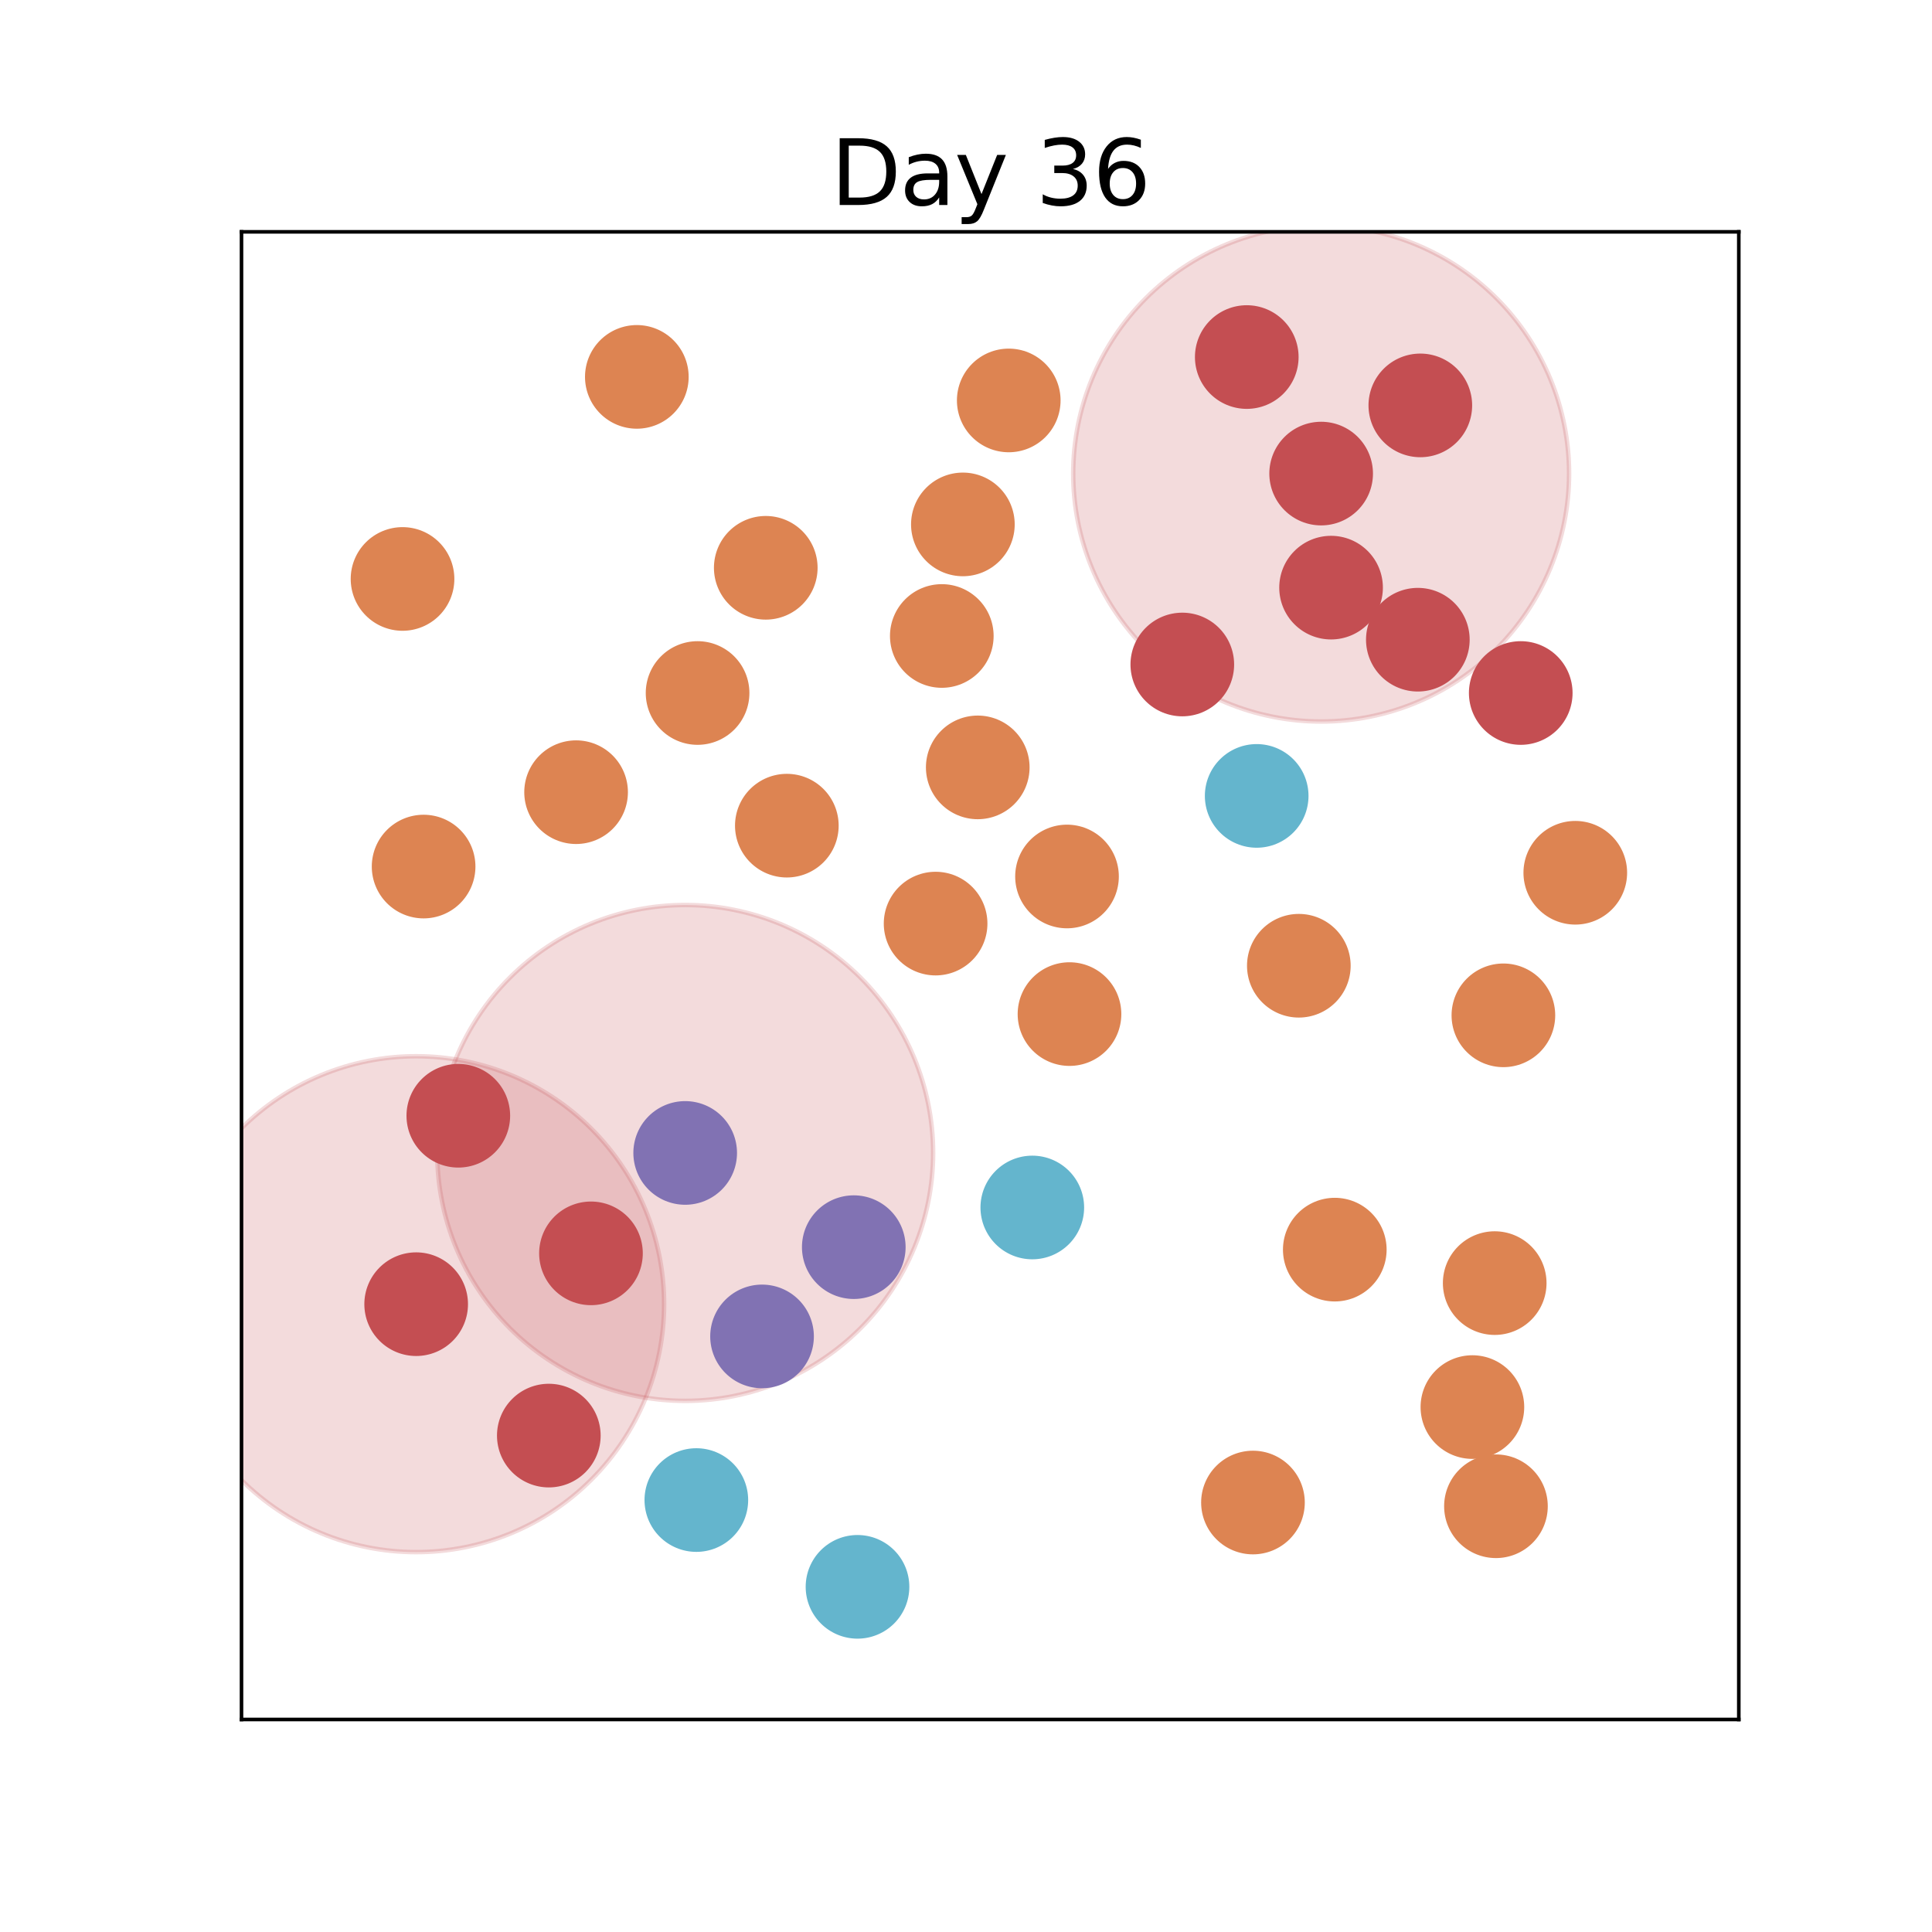 <?xml version="1.0" encoding="utf-8" standalone="no"?>
<!DOCTYPE svg PUBLIC "-//W3C//DTD SVG 1.1//EN"
  "http://www.w3.org/Graphics/SVG/1.1/DTD/svg11.dtd">
<svg xmlns:xlink="http://www.w3.org/1999/xlink" width="432pt" height="432pt" viewBox="0 0 432 432" xmlns="http://www.w3.org/2000/svg" version="1.1">
 <defs>
  <style type="text/css">*{stroke-linejoin: round; stroke-linecap: butt}</style>
 </defs>
 <g id="figure_1">
  <g id="patch_1">
   <path d="M 0 432 
L 432 432 
L 432 0 
L 0 0 
z
" style="fill: #ffffff"/>
  </g>
  <g id="axes_1">
   <g id="patch_2">
    <path d="M 54 384.48 
L 388.8 384.48 
L 388.8 51.84 
L 54 51.84 
z
" style="fill: #ffffff"/>
   </g>
   <g id="patch_3">
    <path d="M 93.056 347.058 
C 107.759 347.058 121.862 341.216 132.258 330.82 
C 142.655 320.424 148.496 306.321 148.496 291.618 
C 148.496 276.915 142.655 262.812 132.258 252.416 
C 121.862 242.02 107.759 236.178 93.056 236.178 
C 78.354 236.178 64.251 242.02 53.854 252.416 
C 43.458 262.812 37.616 276.915 37.616 291.618 
C 37.616 306.321 43.458 320.424 53.854 330.82 
C 64.251 341.216 78.354 347.058 93.056 347.058 
L 93.056 347.058 
z
" clip-path="url(#pd6fd794903)" style="fill: none; opacity: 0"/>
   </g>
   <g id="patch_4">
    <path d="M 93.056 347.058 
C 107.759 347.058 121.862 341.216 132.258 330.82 
C 142.655 320.424 148.496 306.321 148.496 291.618 
C 148.496 276.915 142.655 262.812 132.258 252.416 
C 121.862 242.02 107.759 236.178 93.056 236.178 
C 78.354 236.178 64.251 242.02 53.854 252.416 
C 43.458 262.812 37.616 276.915 37.616 291.618 
C 37.616 306.321 43.458 320.424 53.854 330.82 
C 64.251 341.216 78.354 347.058 93.056 347.058 
z
" clip-path="url(#pd6fd794903)" style="fill: #c44e52; opacity: 0.2; stroke: #c44e52; stroke-linejoin: miter"/>
   </g>
   <g id="patch_5">
    <path d="M 334.498 392.242 
C 349.2 392.242 363.303 386.4 373.7 376.004 
C 384.096 365.607 389.938 351.504 389.938 336.802 
C 389.938 322.099 384.096 307.996 373.7 297.6 
C 363.303 287.203 349.2 281.362 334.498 281.362 
C 319.795 281.362 305.692 287.203 295.296 297.6 
C 284.899 307.996 279.058 322.099 279.058 336.802 
C 279.058 351.504 284.899 365.607 295.296 376.004 
C 305.692 386.4 319.795 392.242 334.498 392.242 
L 334.498 392.242 
z
" clip-path="url(#pd6fd794903)" style="fill: none; opacity: 0"/>
   </g>
   <g id="patch_6">
    <path d="M 295.412 161.334 
C 310.115 161.334 324.218 155.492 334.614 145.096 
C 345.011 134.7 350.852 120.597 350.852 105.894 
C 350.852 91.191 345.011 77.088 334.614 66.692 
C 324.218 56.296 310.115 50.454 295.412 50.454 
C 280.71 50.454 266.607 56.296 256.21 66.692 
C 245.814 77.088 239.972 91.191 239.972 105.894 
C 239.972 120.597 245.814 134.7 256.21 145.096 
C 266.607 155.492 280.71 161.334 295.412 161.334 
L 295.412 161.334 
z
" clip-path="url(#pd6fd794903)" style="fill: none; opacity: 0"/>
   </g>
   <g id="patch_7">
    <path d="M 295.412 161.334 
C 310.115 161.334 324.218 155.492 334.614 145.096 
C 345.011 134.7 350.852 120.597 350.852 105.894 
C 350.852 91.191 345.011 77.088 334.614 66.692 
C 324.218 56.296 310.115 50.454 295.412 50.454 
C 280.71 50.454 266.607 56.296 256.21 66.692 
C 245.814 77.088 239.972 91.191 239.972 105.894 
C 239.972 120.597 245.814 134.7 256.21 145.096 
C 266.607 155.492 280.71 161.334 295.412 161.334 
z
" clip-path="url(#pd6fd794903)" style="fill: #c44e52; opacity: 0.2; stroke: #c44e52; stroke-linejoin: miter"/>
   </g>
   <g id="patch_8">
    <path d="M 280.998 233.406 
C 295.701 233.406 309.804 227.564 320.2 217.168 
C 330.596 206.772 336.438 192.669 336.438 177.966 
C 336.438 163.263 330.596 149.16 320.2 138.764 
C 309.804 128.368 295.701 122.526 280.998 122.526 
C 266.295 122.526 252.192 128.368 241.796 138.764 
C 231.4 149.16 225.558 163.263 225.558 177.966 
C 225.558 192.669 231.4 206.772 241.796 217.168 
C 252.192 227.564 266.295 233.406 280.998 233.406 
L 280.998 233.406 
z
" clip-path="url(#pd6fd794903)" style="fill: none; opacity: 0"/>
   </g>
   <g id="patch_9">
    <path d="M 317.588 146.088 
C 332.291 146.088 346.394 140.246 356.79 129.85 
C 367.187 119.454 373.028 105.351 373.028 90.648 
C 373.028 75.945 367.187 61.842 356.79 51.446 
C 346.394 41.05 332.291 35.208 317.588 35.208 
C 302.886 35.208 288.783 41.05 278.386 51.446 
C 267.99 61.842 262.148 75.945 262.148 90.648 
C 262.148 105.351 267.99 119.454 278.386 129.85 
C 288.783 140.246 302.886 146.088 317.588 146.088 
L 317.588 146.088 
z
" clip-path="url(#pd6fd794903)" style="fill: none; opacity: 0"/>
   </g>
   <g id="patch_10">
    <path d="M 122.717 376.441 
C 137.42 376.441 151.522 370.6 161.919 360.203 
C 172.315 349.807 178.157 335.704 178.157 321.001 
C 178.157 306.298 172.315 292.196 161.919 281.799 
C 151.522 271.403 137.42 265.561 122.717 265.561 
C 108.014 265.561 93.911 271.403 83.515 281.799 
C 73.118 292.196 67.277 306.298 67.277 321.001 
C 67.277 335.704 73.118 349.807 83.515 360.203 
C 93.911 370.6 108.014 376.441 122.717 376.441 
L 122.717 376.441 
z
" clip-path="url(#pd6fd794903)" style="fill: none; opacity: 0"/>
   </g>
   <g id="patch_11">
    <path d="M 352.238 250.592 
C 366.941 250.592 381.044 244.751 391.44 234.354 
C 401.837 223.958 407.678 209.855 407.678 195.152 
C 407.678 180.45 401.837 166.347 391.44 155.95 
C 381.044 145.554 366.941 139.712 352.238 139.712 
C 337.536 139.712 323.433 145.554 313.036 155.95 
C 302.64 166.347 296.798 180.45 296.798 195.152 
C 296.798 209.855 302.64 223.958 313.036 234.354 
C 323.433 244.751 337.536 250.592 352.238 250.592 
L 352.238 250.592 
z
" clip-path="url(#pd6fd794903)" style="fill: none; opacity: 0"/>
   </g>
   <g id="patch_12">
    <path d="M 290.423 271.382 
C 305.126 271.382 319.228 265.541 329.625 255.144 
C 340.021 244.748 345.863 230.645 345.863 215.942 
C 345.863 201.24 340.021 187.137 329.625 176.74 
C 319.228 166.344 305.126 160.502 290.423 160.502 
C 275.72 160.502 261.617 166.344 251.221 176.74 
C 240.824 187.137 234.983 201.24 234.983 215.942 
C 234.983 230.645 240.824 244.748 251.221 255.144 
C 261.617 265.541 275.72 271.382 290.423 271.382 
L 290.423 271.382 
z
" clip-path="url(#pd6fd794903)" style="fill: none; opacity: 0"/>
   </g>
   <g id="patch_13">
    <path d="M 190.908 334.307 
C 205.611 334.307 219.714 328.465 230.11 318.069 
C 240.506 307.672 246.348 293.57 246.348 278.867 
C 246.348 264.164 240.506 250.061 230.11 239.665 
C 219.714 229.268 205.611 223.427 190.908 223.427 
C 176.205 223.427 162.102 229.268 151.706 239.665 
C 141.31 250.061 135.468 264.164 135.468 278.867 
C 135.468 293.57 141.31 307.672 151.706 318.069 
C 162.102 328.465 176.205 334.307 190.908 334.307 
L 190.908 334.307 
z
" clip-path="url(#pd6fd794903)" style="fill: none; opacity: 0"/>
   </g>
   <g id="patch_14">
    <path d="M 132.142 335.693 
C 146.844 335.693 160.947 329.851 171.344 319.455 
C 181.74 309.058 187.582 294.956 187.582 280.253 
C 187.582 265.55 181.74 251.447 171.344 241.051 
C 160.947 230.654 146.844 224.813 132.142 224.813 
C 117.439 224.813 103.336 230.654 92.94 241.051 
C 82.543 251.447 76.702 265.55 76.702 280.253 
C 76.702 294.956 82.543 309.058 92.94 319.455 
C 103.336 329.851 117.439 335.693 132.142 335.693 
L 132.142 335.693 
z
" clip-path="url(#pd6fd794903)" style="fill: none; opacity: 0"/>
   </g>
   <g id="patch_15">
    <path d="M 153.209 313.24 
C 167.912 313.24 182.014 307.398 192.411 297.002 
C 202.807 286.605 208.649 272.502 208.649 257.8 
C 208.649 243.097 202.807 228.994 192.411 218.598 
C 182.014 208.201 167.912 202.36 153.209 202.36 
C 138.506 202.36 124.403 208.201 114.007 218.598 
C 103.61 228.994 97.769 243.097 97.769 257.8 
C 97.769 272.502 103.61 286.605 114.007 297.002 
C 124.403 307.398 138.506 313.24 153.209 313.24 
L 153.209 313.24 
z
" clip-path="url(#pd6fd794903)" style="fill: none; opacity: 0"/>
   </g>
   <g id="patch_16">
    <path d="M 153.209 313.24 
C 167.912 313.24 182.014 307.398 192.411 297.002 
C 202.807 286.605 208.649 272.502 208.649 257.8 
C 208.649 243.097 202.807 228.994 192.411 218.598 
C 182.014 208.201 167.912 202.36 153.209 202.36 
C 138.506 202.36 124.403 208.201 114.007 218.598 
C 103.61 228.994 97.769 243.097 97.769 257.8 
C 97.769 272.502 103.61 286.605 114.007 297.002 
C 124.403 307.398 138.506 313.24 153.209 313.24 
z
" clip-path="url(#pd6fd794903)" style="fill: #c44e52; opacity: 0.2; stroke: #c44e52; stroke-linejoin: miter"/>
   </g>
   <g id="patch_17">
    <path d="M 336.161 282.47 
C 350.864 282.47 364.966 276.629 375.363 266.232 
C 385.759 255.836 391.601 241.733 391.601 227.03 
C 391.601 212.328 385.759 198.225 375.363 187.828 
C 364.966 177.432 350.864 171.59 336.161 171.59 
C 321.458 171.59 307.355 177.432 296.959 187.828 
C 286.562 198.225 280.721 212.328 280.721 227.03 
C 280.721 241.733 286.562 255.836 296.959 266.232 
C 307.355 276.629 321.458 282.47 336.161 282.47 
L 336.161 282.47 
z
" clip-path="url(#pd6fd794903)" style="fill: none; opacity: 0"/>
   </g>
   <g id="patch_18">
    <path d="M 334.22 342.346 
C 348.923 342.346 363.026 336.504 373.422 326.108 
C 383.819 315.711 389.66 301.608 389.66 286.906 
C 389.66 272.203 383.819 258.1 373.422 247.704 
C 363.026 237.307 348.923 231.466 334.22 231.466 
C 319.518 231.466 305.415 237.307 295.018 247.704 
C 284.622 258.1 278.78 272.203 278.78 286.906 
C 278.78 301.608 284.622 315.711 295.018 326.108 
C 305.415 336.504 319.518 342.346 334.22 342.346 
L 334.22 342.346 
z
" clip-path="url(#pd6fd794903)" style="fill: none; opacity: 0"/>
   </g>
   <g id="patch_19">
    <path d="M 218.628 227.03 
C 233.331 227.03 247.434 221.189 257.83 210.792 
C 268.226 200.396 274.068 186.293 274.068 171.59 
C 274.068 156.888 268.226 142.785 257.83 132.388 
C 247.434 121.992 233.331 116.15 218.628 116.15 
C 203.925 116.15 189.822 121.992 179.426 132.388 
C 169.03 142.785 163.188 156.888 163.188 171.59 
C 163.188 186.293 169.03 200.396 179.426 210.792 
C 189.822 221.189 203.925 227.03 218.628 227.03 
L 218.628 227.03 
z
" clip-path="url(#pd6fd794903)" style="fill: none; opacity: 0"/>
   </g>
   <g id="patch_20">
    <path d="M 238.586 251.424 
C 253.289 251.424 267.392 245.582 277.788 235.186 
C 288.185 224.79 294.026 210.687 294.026 195.984 
C 294.026 181.281 288.185 167.178 277.788 156.782 
C 267.392 146.386 253.289 140.544 238.586 140.544 
C 223.884 140.544 209.781 146.386 199.384 156.782 
C 188.988 167.178 183.146 181.281 183.146 195.984 
C 183.146 210.687 188.988 224.79 199.384 235.186 
C 209.781 245.582 223.884 251.424 238.586 251.424 
L 238.586 251.424 
z
" clip-path="url(#pd6fd794903)" style="fill: none; opacity: 0"/>
   </g>
   <g id="patch_21">
    <path d="M 142.398 139.712 
C 157.101 139.712 171.204 133.871 181.6 123.474 
C 191.996 113.078 197.838 98.975 197.838 84.272 
C 197.838 69.57 191.996 55.467 181.6 45.07 
C 171.204 34.674 157.101 28.832 142.398 28.832 
C 127.695 28.832 113.592 34.674 103.196 45.07 
C 92.8 55.467 86.958 69.57 86.958 84.272 
C 86.958 98.975 92.8 113.078 103.196 123.474 
C 113.592 133.871 127.695 139.712 142.398 139.712 
L 142.398 139.712 
z
" clip-path="url(#pd6fd794903)" style="fill: none; opacity: 0"/>
   </g>
   <g id="patch_22">
    <path d="M 215.302 172.699 
C 230.004 172.699 244.107 166.858 254.504 156.461 
C 264.9 146.065 270.742 131.962 270.742 117.259 
C 270.742 102.556 264.9 88.454 254.504 78.057 
C 244.107 67.661 230.004 61.819 215.302 61.819 
C 200.599 61.819 186.496 67.661 176.1 78.057 
C 165.703 88.454 159.862 102.556 159.862 117.259 
C 159.862 131.962 165.703 146.065 176.1 156.461 
C 186.496 166.858 200.599 172.699 215.302 172.699 
L 215.302 172.699 
z
" clip-path="url(#pd6fd794903)" style="fill: none; opacity: 0"/>
   </g>
   <g id="patch_23">
    <path d="M 191.74 410.26 
C 206.442 410.26 220.545 404.418 230.942 394.022 
C 241.338 383.625 247.18 369.522 247.18 354.82 
C 247.18 340.117 241.338 326.014 230.942 315.618 
C 220.545 305.221 206.442 299.38 191.74 299.38 
C 177.037 299.38 162.934 305.221 152.538 315.618 
C 142.141 326.014 136.3 340.117 136.3 354.82 
C 136.3 369.522 142.141 383.625 152.538 394.022 
C 162.934 404.418 177.037 410.26 191.74 410.26 
L 191.74 410.26 
z
" clip-path="url(#pd6fd794903)" style="fill: none; opacity: 0"/>
   </g>
   <g id="patch_24">
    <path d="M 171.227 182.401 
C 185.93 182.401 200.032 176.56 210.429 166.163 
C 220.825 155.767 226.667 141.664 226.667 126.961 
C 226.667 112.258 220.825 98.156 210.429 87.759 
C 200.032 77.363 185.93 71.521 171.227 71.521 
C 156.524 71.521 142.421 77.363 132.025 87.759 
C 121.628 98.156 115.787 112.258 115.787 126.961 
C 115.787 141.664 121.628 155.767 132.025 166.163 
C 142.421 176.56 156.524 182.401 171.227 182.401 
L 171.227 182.401 
z
" clip-path="url(#pd6fd794903)" style="fill: none; opacity: 0"/>
   </g>
   <g id="patch_25">
    <path d="M 230.825 325.436 
C 245.528 325.436 259.63 319.595 270.027 309.198 
C 280.423 298.802 286.265 284.699 286.265 269.996 
C 286.265 255.294 280.423 241.191 270.027 230.794 
C 259.63 220.398 245.528 214.556 230.825 214.556 
C 216.122 214.556 202.019 220.398 191.623 230.794 
C 181.226 241.191 175.385 255.294 175.385 269.996 
C 175.385 284.699 181.226 298.802 191.623 309.198 
C 202.019 319.595 216.122 325.436 230.825 325.436 
L 230.825 325.436 
z
" clip-path="url(#pd6fd794903)" style="fill: none; opacity: 0"/>
   </g>
   <g id="patch_26">
    <path d="M 170.395 354.265 
C 185.098 354.265 199.201 348.424 209.597 338.027 
C 219.994 327.631 225.835 313.528 225.835 298.825 
C 225.835 284.122 219.994 270.02 209.597 259.623 
C 199.201 249.227 185.098 243.385 170.395 243.385 
C 155.692 243.385 141.59 249.227 131.193 259.623 
C 120.797 270.02 114.955 284.122 114.955 298.825 
C 114.955 313.528 120.797 327.631 131.193 338.027 
C 141.59 348.424 155.692 354.265 170.395 354.265 
L 170.395 354.265 
z
" clip-path="url(#pd6fd794903)" style="fill: none; opacity: 0"/>
   </g>
   <g id="patch_27">
    <path d="M 155.981 210.398 
C 170.684 210.398 184.786 204.557 195.183 194.16 
C 205.579 183.764 211.421 169.661 211.421 154.958 
C 211.421 140.256 205.579 126.153 195.183 115.756 
C 184.786 105.36 170.684 99.518 155.981 99.518 
C 141.278 99.518 127.175 105.36 116.779 115.756 
C 106.382 126.153 100.541 140.256 100.541 154.958 
C 100.541 169.661 106.382 183.764 116.779 194.16 
C 127.175 204.557 141.278 210.398 155.981 210.398 
L 155.981 210.398 
z
" clip-path="url(#pd6fd794903)" style="fill: none; opacity: 0"/>
   </g>
   <g id="patch_28">
    <path d="M 209.203 261.958 
C 223.906 261.958 238.009 256.116 248.405 245.72 
C 258.802 235.323 264.643 221.22 264.643 206.518 
C 264.643 191.815 258.802 177.712 248.405 167.316 
C 238.009 156.919 223.906 151.078 209.203 151.078 
C 194.5 151.078 180.398 156.919 170.001 167.316 
C 159.605 177.712 153.763 191.815 153.763 206.518 
C 153.763 221.22 159.605 235.323 170.001 245.72 
C 180.398 256.116 194.5 261.958 209.203 261.958 
L 209.203 261.958 
z
" clip-path="url(#pd6fd794903)" style="fill: none; opacity: 0"/>
   </g>
   <g id="patch_29">
    <path d="M 102.481 304.924 
C 117.184 304.924 131.287 299.082 141.683 288.686 
C 152.08 278.289 157.921 264.186 157.921 249.484 
C 157.921 234.781 152.08 220.678 141.683 210.282 
C 131.287 199.885 117.184 194.044 102.481 194.044 
C 87.778 194.044 73.676 199.885 63.279 210.282 
C 52.883 220.678 47.041 234.781 47.041 249.484 
C 47.041 264.186 52.883 278.289 63.279 288.686 
C 73.676 299.082 87.778 304.924 102.481 304.924 
L 102.481 304.924 
z
" clip-path="url(#pd6fd794903)" style="fill: none; opacity: 0"/>
   </g>
   <g id="patch_30">
    <path d="M 225.558 144.979 
C 240.261 144.979 254.364 139.138 264.76 128.741 
C 275.156 118.345 280.998 104.242 280.998 89.539 
C 280.998 74.836 275.156 60.734 264.76 50.337 
C 254.364 39.941 240.261 34.099 225.558 34.099 
C 210.855 34.099 196.752 39.941 186.356 50.337 
C 175.96 60.734 170.118 74.836 170.118 89.539 
C 170.118 104.242 175.96 118.345 186.356 128.741 
C 196.752 139.138 210.855 144.979 225.558 144.979 
L 225.558 144.979 
z
" clip-path="url(#pd6fd794903)" style="fill: none; opacity: 0"/>
   </g>
   <g id="patch_31">
    <path d="M 94.72 249.206 
C 109.422 249.206 123.525 243.365 133.922 232.968 
C 144.318 222.572 150.16 208.469 150.16 193.766 
C 150.16 179.064 144.318 164.961 133.922 154.564 
C 123.525 144.168 109.422 138.326 94.72 138.326 
C 80.017 138.326 65.914 144.168 55.518 154.564 
C 45.121 164.961 39.28 179.064 39.28 193.766 
C 39.28 208.469 45.121 222.572 55.518 232.968 
C 65.914 243.365 80.017 249.206 94.72 249.206 
L 94.72 249.206 
z
" clip-path="url(#pd6fd794903)" style="fill: none; opacity: 0"/>
   </g>
   <g id="patch_32">
    <path d="M 90.007 184.896 
C 104.71 184.896 118.813 179.054 129.209 168.658 
C 139.606 158.262 145.447 144.159 145.447 129.456 
C 145.447 114.753 139.606 100.65 129.209 90.254 
C 118.813 79.858 104.71 74.016 90.007 74.016 
C 75.304 74.016 61.202 79.858 50.805 90.254 
C 40.409 100.65 34.567 114.753 34.567 129.456 
C 34.567 144.159 40.409 158.262 50.805 168.658 
C 61.202 179.054 75.304 184.896 90.007 184.896 
L 90.007 184.896 
z
" clip-path="url(#pd6fd794903)" style="fill: none; opacity: 0"/>
   </g>
   <g id="patch_33">
    <path d="M 175.939 240.059 
C 190.642 240.059 204.745 234.217 215.141 223.821 
C 225.538 213.424 231.379 199.322 231.379 184.619 
C 231.379 169.916 225.538 155.813 215.141 145.417 
C 204.745 135.02 190.642 129.179 175.939 129.179 
C 161.236 129.179 147.134 135.02 136.737 145.417 
C 126.341 155.813 120.499 169.916 120.499 184.619 
C 120.499 199.322 126.341 213.424 136.737 223.821 
C 147.134 234.217 161.236 240.059 175.939 240.059 
L 175.939 240.059 
z
" clip-path="url(#pd6fd794903)" style="fill: none; opacity: 0"/>
   </g>
   <g id="patch_34">
    <path d="M 278.78 135.277 
C 293.483 135.277 307.586 129.436 317.982 119.039 
C 328.379 108.643 334.22 94.54 334.22 79.837 
C 334.22 65.134 328.379 51.032 317.982 40.635 
C 307.586 30.239 293.483 24.397 278.78 24.397 
C 264.078 24.397 249.975 30.239 239.578 40.635 
C 229.182 51.032 223.34 65.134 223.34 79.837 
C 223.34 94.54 229.182 108.643 239.578 119.039 
C 249.975 129.436 264.078 135.277 278.78 135.277 
L 278.78 135.277 
z
" clip-path="url(#pd6fd794903)" style="fill: none; opacity: 0"/>
   </g>
   <g id="patch_35">
    <path d="M 128.815 232.574 
C 143.518 232.574 157.621 226.733 168.017 216.336 
C 178.414 205.94 184.255 191.837 184.255 177.134 
C 184.255 162.432 178.414 148.329 168.017 137.932 
C 157.621 127.536 143.518 121.694 128.815 121.694 
C 114.112 121.694 100.01 127.536 89.613 137.932 
C 79.217 148.329 73.375 162.432 73.375 177.134 
C 73.375 191.837 79.217 205.94 89.613 216.336 
C 100.01 226.733 114.112 232.574 128.815 232.574 
L 128.815 232.574 
z
" clip-path="url(#pd6fd794903)" style="fill: none; opacity: 0"/>
   </g>
   <g id="patch_36">
    <path d="M 298.462 334.861 
C 313.164 334.861 327.267 329.02 337.664 318.623 
C 348.06 308.227 353.902 294.124 353.902 279.421 
C 353.902 264.718 348.06 250.616 337.664 240.219 
C 327.267 229.823 313.164 223.981 298.462 223.981 
C 283.759 223.981 269.656 229.823 259.26 240.219 
C 248.863 250.616 243.022 264.718 243.022 279.421 
C 243.022 294.124 248.863 308.227 259.26 318.623 
C 269.656 329.02 283.759 334.861 298.462 334.861 
L 298.462 334.861 
z
" clip-path="url(#pd6fd794903)" style="fill: none; opacity: 0"/>
   </g>
   <g id="patch_37">
    <path d="M 264.366 204.023 
C 279.069 204.023 293.172 198.181 303.568 187.785 
C 313.964 177.388 319.806 163.286 319.806 148.583 
C 319.806 133.88 313.964 119.777 303.568 109.381 
C 293.172 98.984 279.069 93.143 264.366 93.143 
C 249.663 93.143 235.56 98.984 225.164 109.381 
C 214.768 119.777 208.926 133.88 208.926 148.583 
C 208.926 163.286 214.768 177.388 225.164 187.785 
C 235.56 198.181 249.663 204.023 264.366 204.023 
L 264.366 204.023 
z
" clip-path="url(#pd6fd794903)" style="fill: none; opacity: 0"/>
   </g>
   <g id="patch_38">
    <path d="M 340.042 210.398 
C 354.744 210.398 368.847 204.557 379.244 194.16 
C 389.64 183.764 395.482 169.661 395.482 154.958 
C 395.482 140.256 389.64 126.153 379.244 115.756 
C 368.847 105.36 354.744 99.518 340.042 99.518 
C 325.339 99.518 311.236 105.36 300.84 115.756 
C 290.443 126.153 284.602 140.256 284.602 154.958 
C 284.602 169.661 290.443 183.764 300.84 194.16 
C 311.236 204.557 325.339 210.398 340.042 210.398 
L 340.042 210.398 
z
" clip-path="url(#pd6fd794903)" style="fill: none; opacity: 0"/>
   </g>
   <g id="patch_39">
    <path d="M 317.034 198.479 
C 331.737 198.479 345.84 192.637 356.236 182.241 
C 366.632 171.844 372.474 157.742 372.474 143.039 
C 372.474 128.336 366.632 114.233 356.236 103.837 
C 345.84 93.44 331.737 87.599 317.034 87.599 
C 302.331 87.599 288.228 93.44 277.832 103.837 
C 267.436 114.233 261.594 128.336 261.594 143.039 
C 261.594 157.742 267.436 171.844 277.832 182.241 
C 288.228 192.637 302.331 198.479 317.034 198.479 
L 317.034 198.479 
z
" clip-path="url(#pd6fd794903)" style="fill: none; opacity: 0"/>
   </g>
   <g id="patch_40">
    <path d="M 210.589 197.647 
C 225.292 197.647 239.395 191.806 249.791 181.409 
C 260.188 171.013 266.029 156.91 266.029 142.207 
C 266.029 127.504 260.188 113.402 249.791 103.005 
C 239.395 92.609 225.292 86.767 210.589 86.767 
C 195.886 86.767 181.784 92.609 171.387 103.005 
C 160.991 113.402 155.149 127.504 155.149 142.207 
C 155.149 156.91 160.991 171.013 171.387 181.409 
C 181.784 191.806 195.886 197.647 210.589 197.647 
L 210.589 197.647 
z
" clip-path="url(#pd6fd794903)" style="fill: none; opacity: 0"/>
   </g>
   <g id="patch_41">
    <path d="M 239.141 282.193 
C 253.844 282.193 267.946 276.352 278.343 265.955 
C 288.739 255.559 294.581 241.456 294.581 226.753 
C 294.581 212.05 288.739 197.948 278.343 187.551 
C 267.946 177.155 253.844 171.313 239.141 171.313 
C 224.438 171.313 210.335 177.155 199.939 187.551 
C 189.542 197.948 183.701 212.05 183.701 226.753 
C 183.701 241.456 189.542 255.559 199.939 265.955 
C 210.335 276.352 224.438 282.193 239.141 282.193 
L 239.141 282.193 
z
" clip-path="url(#pd6fd794903)" style="fill: none; opacity: 0"/>
   </g>
   <g id="patch_42">
    <path d="M 155.704 390.856 
C 170.406 390.856 184.509 385.014 194.906 374.618 
C 205.302 364.221 211.144 350.118 211.144 335.416 
C 211.144 320.713 205.302 306.61 194.906 296.214 
C 184.509 285.817 170.406 279.976 155.704 279.976 
C 141.001 279.976 126.898 285.817 116.502 296.214 
C 106.105 306.61 100.264 320.713 100.264 335.416 
C 100.264 350.118 106.105 364.221 116.502 374.618 
C 126.898 385.014 141.001 390.856 155.704 390.856 
L 155.704 390.856 
z
" clip-path="url(#pd6fd794903)" style="fill: none; opacity: 0"/>
   </g>
   <g id="patch_43">
    <path d="M 280.166 391.41 
C 294.869 391.41 308.972 385.568 319.368 375.172 
C 329.765 364.776 335.606 350.673 335.606 335.97 
C 335.606 321.267 329.765 307.164 319.368 296.768 
C 308.972 286.372 294.869 280.53 280.166 280.53 
C 265.464 280.53 251.361 286.372 240.964 296.768 
C 230.568 307.164 224.726 321.267 224.726 335.97 
C 224.726 350.673 230.568 364.776 240.964 375.172 
C 251.361 385.568 265.464 391.41 280.166 391.41 
L 280.166 391.41 
z
" clip-path="url(#pd6fd794903)" style="fill: none; opacity: 0"/>
   </g>
   <g id="patch_44">
    <path d="M 297.63 186.836 
C 312.333 186.836 326.436 180.995 336.832 170.598 
C 347.228 160.202 353.07 146.099 353.07 131.396 
C 353.07 116.694 347.228 102.591 336.832 92.194 
C 326.436 81.798 312.333 75.956 297.63 75.956 
C 282.927 75.956 268.824 81.798 258.428 92.194 
C 248.032 102.591 242.19 116.694 242.19 131.396 
C 242.19 146.099 248.032 160.202 258.428 170.598 
C 268.824 180.995 282.927 186.836 297.63 186.836 
L 297.63 186.836 
z
" clip-path="url(#pd6fd794903)" style="fill: none; opacity: 0"/>
   </g>
   <g id="patch_45">
    <path d="M 329.231 370.066 
C 343.934 370.066 358.036 364.224 368.433 353.828 
C 378.829 343.431 384.671 329.328 384.671 314.626 
C 384.671 299.923 378.829 285.82 368.433 275.424 
C 358.036 265.027 343.934 259.186 329.231 259.186 
C 314.528 259.186 300.425 265.027 290.029 275.424 
C 279.632 285.82 273.791 299.923 273.791 314.626 
C 273.791 329.328 279.632 343.431 290.029 353.828 
C 300.425 364.224 314.528 370.066 329.231 370.066 
L 329.231 370.066 
z
" clip-path="url(#pd6fd794903)" style="fill: none; opacity: 0"/>
   </g>
   <g id="PathCollection_1">
    <defs>
     <path id="mb39d9354a5" d="M 0 3 
C 0.796 3 1.559 2.684 2.121 2.121 
C 2.684 1.559 3 0.796 3 0 
C 3 -0.796 2.684 -1.559 2.121 -2.121 
C 1.559 -2.684 0.796 -3 0 -3 
C -0.796 -3 -1.559 -2.684 -2.121 -2.121 
C -2.684 -1.559 -3 -0.796 -3 0 
C -3 0.796 -2.684 1.559 -2.121 2.121 
C -1.559 2.684 -0.796 3 0 3 
z
" style="stroke: #c44e52"/>
    </defs>
    <g clip-path="url(#pd6fd794903)">
     <use xlink:href="#mb39d9354a5" x="93.056" y="291.618" style="fill: #c44e52; stroke: #c44e52"/>
    </g>
   </g>
   <g id="patch_46">
    <path d="M 93.056 302.706 
C 95.997 302.706 98.818 301.538 100.897 299.458 
C 102.976 297.379 104.144 294.559 104.144 291.618 
C 104.144 288.677 102.976 285.857 100.897 283.778 
C 98.818 281.698 95.997 280.53 93.056 280.53 
C 90.116 280.53 87.295 281.698 85.216 283.778 
C 83.137 285.857 81.968 288.677 81.968 291.618 
C 81.968 294.559 83.137 297.379 85.216 299.458 
C 87.295 301.538 90.116 302.706 93.056 302.706 
z
" clip-path="url(#pd6fd794903)" style="fill: #c44e52; stroke: #c44e52; stroke-linejoin: miter"/>
   </g>
   <g id="PathCollection_2">
    <defs>
     <path id="mf74d580f3a" d="M 0 3 
C 0.796 3 1.559 2.684 2.121 2.121 
C 2.684 1.559 3 0.796 3 0 
C 3 -0.796 2.684 -1.559 2.121 -2.121 
C 1.559 -2.684 0.796 -3 0 -3 
C -0.796 -3 -1.559 -2.684 -2.121 -2.121 
C -2.684 -1.559 -3 -0.796 -3 0 
C -3 0.796 -2.684 1.559 -2.121 2.121 
C -1.559 2.684 -0.796 3 0 3 
z
" style="stroke: #dd8452"/>
    </defs>
    <g clip-path="url(#pd6fd794903)">
     <use xlink:href="#mf74d580f3a" x="334.498" y="336.802" style="fill: #dd8452; stroke: #dd8452"/>
    </g>
   </g>
   <g id="patch_47">
    <path d="M 334.498 347.89 
C 337.438 347.89 340.259 346.721 342.338 344.642 
C 344.417 342.563 345.586 339.742 345.586 336.802 
C 345.586 333.861 344.417 331.04 342.338 328.961 
C 340.259 326.882 337.438 325.714 334.498 325.714 
C 331.557 325.714 328.736 326.882 326.657 328.961 
C 324.578 331.04 323.41 333.861 323.41 336.802 
C 323.41 339.742 324.578 342.563 326.657 344.642 
C 328.736 346.721 331.557 347.89 334.498 347.89 
z
" clip-path="url(#pd6fd794903)" style="fill: #dd8452; stroke: #dd8452; stroke-linejoin: miter"/>
   </g>
   <g id="PathCollection_3">
    <g clip-path="url(#pd6fd794903)">
     <use xlink:href="#mb39d9354a5" x="295.412" y="105.894" style="fill: #c44e52; stroke: #c44e52"/>
    </g>
   </g>
   <g id="patch_48">
    <path d="M 295.412 116.982 
C 298.353 116.982 301.174 115.814 303.253 113.734 
C 305.332 111.655 306.5 108.835 306.5 105.894 
C 306.5 102.953 305.332 100.133 303.253 98.054 
C 301.174 95.974 298.353 94.806 295.412 94.806 
C 292.472 94.806 289.651 95.974 287.572 98.054 
C 285.493 100.133 284.324 102.953 284.324 105.894 
C 284.324 108.835 285.493 111.655 287.572 113.734 
C 289.651 115.814 292.472 116.982 295.412 116.982 
z
" clip-path="url(#pd6fd794903)" style="fill: #c44e52; stroke: #c44e52; stroke-linejoin: miter"/>
   </g>
   <g id="PathCollection_4">
    <defs>
     <path id="mdfda3f22b8" d="M 0 3 
C 0.796 3 1.559 2.684 2.121 2.121 
C 2.684 1.559 3 0.796 3 0 
C 3 -0.796 2.684 -1.559 2.121 -2.121 
C 1.559 -2.684 0.796 -3 0 -3 
C -0.796 -3 -1.559 -2.684 -2.121 -2.121 
C -2.684 -1.559 -3 -0.796 -3 0 
C -3 0.796 -2.684 1.559 -2.121 2.121 
C -1.559 2.684 -0.796 3 0 3 
z
" style="stroke: #64b5cd"/>
    </defs>
    <g clip-path="url(#pd6fd794903)">
     <use xlink:href="#mdfda3f22b8" x="280.998" y="177.966" style="fill: #64b5cd; stroke: #64b5cd"/>
    </g>
   </g>
   <g id="patch_49">
    <path d="M 280.998 189.054 
C 283.939 189.054 286.759 187.886 288.838 185.806 
C 290.918 183.727 292.086 180.907 292.086 177.966 
C 292.086 175.025 290.918 172.205 288.838 170.126 
C 286.759 168.046 283.939 166.878 280.998 166.878 
C 278.057 166.878 275.237 168.046 273.158 170.126 
C 271.078 172.205 269.91 175.025 269.91 177.966 
C 269.91 180.907 271.078 183.727 273.158 185.806 
C 275.237 187.886 278.057 189.054 280.998 189.054 
z
" clip-path="url(#pd6fd794903)" style="fill: #64b5cd; stroke: #64b5cd; stroke-linejoin: miter"/>
   </g>
   <g id="PathCollection_5">
    <g clip-path="url(#pd6fd794903)">
     <use xlink:href="#mb39d9354a5" x="317.588" y="90.648" style="fill: #c44e52; stroke: #c44e52"/>
    </g>
   </g>
   <g id="patch_50">
    <path d="M 317.588 101.736 
C 320.529 101.736 323.35 100.568 325.429 98.488 
C 327.508 96.409 328.676 93.589 328.676 90.648 
C 328.676 87.707 327.508 84.887 325.429 82.808 
C 323.35 80.728 320.529 79.56 317.588 79.56 
C 314.648 79.56 311.827 80.728 309.748 82.808 
C 307.669 84.887 306.5 87.707 306.5 90.648 
C 306.5 93.589 307.669 96.409 309.748 98.488 
C 311.827 100.568 314.648 101.736 317.588 101.736 
z
" clip-path="url(#pd6fd794903)" style="fill: #c44e52; stroke: #c44e52; stroke-linejoin: miter"/>
   </g>
   <g id="PathCollection_6">
    <g clip-path="url(#pd6fd794903)">
     <use xlink:href="#mb39d9354a5" x="122.717" y="321.001" style="fill: #c44e52; stroke: #c44e52"/>
    </g>
   </g>
   <g id="patch_51">
    <path d="M 122.717 332.089 
C 125.657 332.089 128.478 330.921 130.557 328.842 
C 132.636 326.762 133.805 323.942 133.805 321.001 
C 133.805 318.061 132.636 315.24 130.557 313.161 
C 128.478 311.082 125.657 309.913 122.717 309.913 
C 119.776 309.913 116.956 311.082 114.876 313.161 
C 112.797 315.24 111.629 318.061 111.629 321.001 
C 111.629 323.942 112.797 326.762 114.876 328.842 
C 116.956 330.921 119.776 332.089 122.717 332.089 
z
" clip-path="url(#pd6fd794903)" style="fill: #c44e52; stroke: #c44e52; stroke-linejoin: miter"/>
   </g>
   <g id="PathCollection_7">
    <g clip-path="url(#pd6fd794903)">
     <use xlink:href="#mf74d580f3a" x="352.238" y="195.152" style="fill: #dd8452; stroke: #dd8452"/>
    </g>
   </g>
   <g id="patch_52">
    <path d="M 352.238 206.24 
C 355.179 206.24 358 205.072 360.079 202.993 
C 362.158 200.914 363.326 198.093 363.326 195.152 
C 363.326 192.212 362.158 189.391 360.079 187.312 
C 358 185.233 355.179 184.064 352.238 184.064 
C 349.298 184.064 346.477 185.233 344.398 187.312 
C 342.319 189.391 341.15 192.212 341.15 195.152 
C 341.15 198.093 342.319 200.914 344.398 202.993 
C 346.477 205.072 349.298 206.24 352.238 206.24 
z
" clip-path="url(#pd6fd794903)" style="fill: #dd8452; stroke: #dd8452; stroke-linejoin: miter"/>
   </g>
   <g id="PathCollection_8">
    <g clip-path="url(#pd6fd794903)">
     <use xlink:href="#mf74d580f3a" x="290.423" y="215.942" style="fill: #dd8452; stroke: #dd8452"/>
    </g>
   </g>
   <g id="patch_53">
    <path d="M 290.423 227.03 
C 293.363 227.03 296.184 225.862 298.263 223.783 
C 300.342 221.704 301.511 218.883 301.511 215.942 
C 301.511 213.002 300.342 210.181 298.263 208.102 
C 296.184 206.023 293.363 204.854 290.423 204.854 
C 287.482 204.854 284.662 206.023 282.582 208.102 
C 280.503 210.181 279.335 213.002 279.335 215.942 
C 279.335 218.883 280.503 221.704 282.582 223.783 
C 284.662 225.862 287.482 227.03 290.423 227.03 
z
" clip-path="url(#pd6fd794903)" style="fill: #dd8452; stroke: #dd8452; stroke-linejoin: miter"/>
   </g>
   <g id="PathCollection_9">
    <defs>
     <path id="m727a633f13" d="M 0 3 
C 0.796 3 1.559 2.684 2.121 2.121 
C 2.684 1.559 3 0.796 3 0 
C 3 -0.796 2.684 -1.559 2.121 -2.121 
C 1.559 -2.684 0.796 -3 0 -3 
C -0.796 -3 -1.559 -2.684 -2.121 -2.121 
C -2.684 -1.559 -3 -0.796 -3 0 
C -3 0.796 -2.684 1.559 -2.121 2.121 
C -1.559 2.684 -0.796 3 0 3 
z
" style="stroke: #8172b3"/>
    </defs>
    <g clip-path="url(#pd6fd794903)">
     <use xlink:href="#m727a633f13" x="190.908" y="278.867" style="fill: #8172b3; stroke: #8172b3"/>
    </g>
   </g>
   <g id="patch_54">
    <path d="M 190.908 289.955 
C 193.849 289.955 196.669 288.786 198.748 286.707 
C 200.828 284.628 201.996 281.807 201.996 278.867 
C 201.996 275.926 200.828 273.106 198.748 271.026 
C 196.669 268.947 193.849 267.779 190.908 267.779 
C 187.967 267.779 185.147 268.947 183.068 271.026 
C 180.988 273.106 179.82 275.926 179.82 278.867 
C 179.82 281.807 180.988 284.628 183.068 286.707 
C 185.147 288.786 187.967 289.955 190.908 289.955 
z
" clip-path="url(#pd6fd794903)" style="fill: #8172b3; stroke: #8172b3; stroke-linejoin: miter"/>
   </g>
   <g id="PathCollection_10">
    <g clip-path="url(#pd6fd794903)">
     <use xlink:href="#mb39d9354a5" x="132.142" y="280.253" style="fill: #c44e52; stroke: #c44e52"/>
    </g>
   </g>
   <g id="patch_55">
    <path d="M 132.142 291.341 
C 135.082 291.341 137.903 290.172 139.982 288.093 
C 142.061 286.014 143.23 283.193 143.23 280.253 
C 143.23 277.312 142.061 274.492 139.982 272.412 
C 137.903 270.333 135.082 269.165 132.142 269.165 
C 129.201 269.165 126.38 270.333 124.301 272.412 
C 122.222 274.492 121.054 277.312 121.054 280.253 
C 121.054 283.193 122.222 286.014 124.301 288.093 
C 126.38 290.172 129.201 291.341 132.142 291.341 
z
" clip-path="url(#pd6fd794903)" style="fill: #c44e52; stroke: #c44e52; stroke-linejoin: miter"/>
   </g>
   <g id="PathCollection_11">
    <g clip-path="url(#pd6fd794903)">
     <use xlink:href="#m727a633f13" x="153.209" y="257.8" style="fill: #8172b3; stroke: #8172b3"/>
    </g>
   </g>
   <g id="patch_56">
    <path d="M 153.209 268.888 
C 156.149 268.888 158.97 267.719 161.049 265.64 
C 163.128 263.561 164.297 260.74 164.297 257.8 
C 164.297 254.859 163.128 252.038 161.049 249.959 
C 158.97 247.88 156.149 246.712 153.209 246.712 
C 150.268 246.712 147.448 247.88 145.368 249.959 
C 143.289 252.038 142.121 254.859 142.121 257.8 
C 142.121 260.74 143.289 263.561 145.368 265.64 
C 147.448 267.719 150.268 268.888 153.209 268.888 
z
" clip-path="url(#pd6fd794903)" style="fill: #8172b3; stroke: #8172b3; stroke-linejoin: miter"/>
   </g>
   <g id="PathCollection_12">
    <g clip-path="url(#pd6fd794903)">
     <use xlink:href="#mf74d580f3a" x="336.161" y="227.03" style="fill: #dd8452; stroke: #dd8452"/>
    </g>
   </g>
   <g id="patch_57">
    <path d="M 336.161 238.118 
C 339.101 238.118 341.922 236.95 344.001 234.871 
C 346.08 232.792 347.249 229.971 347.249 227.03 
C 347.249 224.09 346.08 221.269 344.001 219.19 
C 341.922 217.111 339.101 215.942 336.161 215.942 
C 333.22 215.942 330.4 217.111 328.32 219.19 
C 326.241 221.269 325.073 224.09 325.073 227.03 
C 325.073 229.971 326.241 232.792 328.32 234.871 
C 330.4 236.95 333.22 238.118 336.161 238.118 
z
" clip-path="url(#pd6fd794903)" style="fill: #dd8452; stroke: #dd8452; stroke-linejoin: miter"/>
   </g>
   <g id="PathCollection_13">
    <g clip-path="url(#pd6fd794903)">
     <use xlink:href="#mf74d580f3a" x="334.22" y="286.906" style="fill: #dd8452; stroke: #dd8452"/>
    </g>
   </g>
   <g id="patch_58">
    <path d="M 334.22 297.994 
C 337.161 297.994 339.982 296.825 342.061 294.746 
C 344.14 292.667 345.308 289.846 345.308 286.906 
C 345.308 283.965 344.14 281.144 342.061 279.065 
C 339.982 276.986 337.161 275.818 334.22 275.818 
C 331.28 275.818 328.459 276.986 326.38 279.065 
C 324.301 281.144 323.132 283.965 323.132 286.906 
C 323.132 289.846 324.301 292.667 326.38 294.746 
C 328.459 296.825 331.28 297.994 334.22 297.994 
z
" clip-path="url(#pd6fd794903)" style="fill: #dd8452; stroke: #dd8452; stroke-linejoin: miter"/>
   </g>
   <g id="PathCollection_14">
    <g clip-path="url(#pd6fd794903)">
     <use xlink:href="#mf74d580f3a" x="218.628" y="171.59" style="fill: #dd8452; stroke: #dd8452"/>
    </g>
   </g>
   <g id="patch_59">
    <path d="M 218.628 182.678 
C 221.569 182.678 224.389 181.51 226.468 179.431 
C 228.548 177.352 229.716 174.531 229.716 171.59 
C 229.716 168.65 228.548 165.829 226.468 163.75 
C 224.389 161.671 221.569 160.502 218.628 160.502 
C 215.687 160.502 212.867 161.671 210.788 163.75 
C 208.708 165.829 207.54 168.65 207.54 171.59 
C 207.54 174.531 208.708 177.352 210.788 179.431 
C 212.867 181.51 215.687 182.678 218.628 182.678 
z
" clip-path="url(#pd6fd794903)" style="fill: #dd8452; stroke: #dd8452; stroke-linejoin: miter"/>
   </g>
   <g id="PathCollection_15">
    <g clip-path="url(#pd6fd794903)">
     <use xlink:href="#mf74d580f3a" x="238.586" y="195.984" style="fill: #dd8452; stroke: #dd8452"/>
    </g>
   </g>
   <g id="patch_60">
    <path d="M 238.586 207.072 
C 241.527 207.072 244.348 205.904 246.427 203.824 
C 248.506 201.745 249.674 198.925 249.674 195.984 
C 249.674 193.043 248.506 190.223 246.427 188.144 
C 244.348 186.064 241.527 184.896 238.586 184.896 
C 235.646 184.896 232.825 186.064 230.746 188.144 
C 228.667 190.223 227.498 193.043 227.498 195.984 
C 227.498 198.925 228.667 201.745 230.746 203.824 
C 232.825 205.904 235.646 207.072 238.586 207.072 
z
" clip-path="url(#pd6fd794903)" style="fill: #dd8452; stroke: #dd8452; stroke-linejoin: miter"/>
   </g>
   <g id="PathCollection_16">
    <g clip-path="url(#pd6fd794903)">
     <use xlink:href="#mf74d580f3a" x="142.398" y="84.272" style="fill: #dd8452; stroke: #dd8452"/>
    </g>
   </g>
   <g id="patch_61">
    <path d="M 142.398 95.36 
C 145.339 95.36 148.159 94.192 150.238 92.113 
C 152.318 90.034 153.486 87.213 153.486 84.272 
C 153.486 81.332 152.318 78.511 150.238 76.432 
C 148.159 74.353 145.339 73.184 142.398 73.184 
C 139.457 73.184 136.637 74.353 134.558 76.432 
C 132.478 78.511 131.31 81.332 131.31 84.272 
C 131.31 87.213 132.478 90.034 134.558 92.113 
C 136.637 94.192 139.457 95.36 142.398 95.36 
z
" clip-path="url(#pd6fd794903)" style="fill: #dd8452; stroke: #dd8452; stroke-linejoin: miter"/>
   </g>
   <g id="PathCollection_17">
    <g clip-path="url(#pd6fd794903)">
     <use xlink:href="#mf74d580f3a" x="215.302" y="117.259" style="fill: #dd8452; stroke: #dd8452"/>
    </g>
   </g>
   <g id="patch_62">
    <path d="M 215.302 128.347 
C 218.242 128.347 221.063 127.179 223.142 125.1 
C 225.221 123.02 226.39 120.2 226.39 117.259 
C 226.39 114.319 225.221 111.498 223.142 109.419 
C 221.063 107.34 218.242 106.171 215.302 106.171 
C 212.361 106.171 209.54 107.34 207.461 109.419 
C 205.382 111.498 204.214 114.319 204.214 117.259 
C 204.214 120.2 205.382 123.02 207.461 125.1 
C 209.54 127.179 212.361 128.347 215.302 128.347 
z
" clip-path="url(#pd6fd794903)" style="fill: #dd8452; stroke: #dd8452; stroke-linejoin: miter"/>
   </g>
   <g id="PathCollection_18">
    <g clip-path="url(#pd6fd794903)">
     <use xlink:href="#mdfda3f22b8" x="191.74" y="354.82" style="fill: #64b5cd; stroke: #64b5cd"/>
    </g>
   </g>
   <g id="patch_63">
    <path d="M 191.74 365.908 
C 194.68 365.908 197.501 364.739 199.58 362.66 
C 201.659 360.581 202.828 357.76 202.828 354.82 
C 202.828 351.879 201.659 349.058 199.58 346.979 
C 197.501 344.9 194.68 343.732 191.74 343.732 
C 188.799 343.732 185.978 344.9 183.899 346.979 
C 181.82 349.058 180.652 351.879 180.652 354.82 
C 180.652 357.76 181.82 360.581 183.899 362.66 
C 185.978 364.739 188.799 365.908 191.74 365.908 
z
" clip-path="url(#pd6fd794903)" style="fill: #64b5cd; stroke: #64b5cd; stroke-linejoin: miter"/>
   </g>
   <g id="PathCollection_19">
    <g clip-path="url(#pd6fd794903)">
     <use xlink:href="#mf74d580f3a" x="171.227" y="126.961" style="fill: #dd8452; stroke: #dd8452"/>
    </g>
   </g>
   <g id="patch_64">
    <path d="M 171.227 138.049 
C 174.167 138.049 176.988 136.881 179.067 134.802 
C 181.146 132.722 182.315 129.902 182.315 126.961 
C 182.315 124.021 181.146 121.2 179.067 119.121 
C 176.988 117.042 174.167 115.873 171.227 115.873 
C 168.286 115.873 165.466 117.042 163.386 119.121 
C 161.307 121.2 160.139 124.021 160.139 126.961 
C 160.139 129.902 161.307 132.722 163.386 134.802 
C 165.466 136.881 168.286 138.049 171.227 138.049 
z
" clip-path="url(#pd6fd794903)" style="fill: #dd8452; stroke: #dd8452; stroke-linejoin: miter"/>
   </g>
   <g id="PathCollection_20">
    <g clip-path="url(#pd6fd794903)">
     <use xlink:href="#mdfda3f22b8" x="230.825" y="269.996" style="fill: #64b5cd; stroke: #64b5cd"/>
    </g>
   </g>
   <g id="patch_65">
    <path d="M 230.825 281.084 
C 233.765 281.084 236.586 279.916 238.665 277.837 
C 240.744 275.758 241.913 272.937 241.913 269.996 
C 241.913 267.056 240.744 264.235 238.665 262.156 
C 236.586 260.077 233.765 258.908 230.825 258.908 
C 227.884 258.908 225.064 260.077 222.984 262.156 
C 220.905 264.235 219.737 267.056 219.737 269.996 
C 219.737 272.937 220.905 275.758 222.984 277.837 
C 225.064 279.916 227.884 281.084 230.825 281.084 
z
" clip-path="url(#pd6fd794903)" style="fill: #64b5cd; stroke: #64b5cd; stroke-linejoin: miter"/>
   </g>
   <g id="PathCollection_21">
    <g clip-path="url(#pd6fd794903)">
     <use xlink:href="#m727a633f13" x="170.395" y="298.825" style="fill: #8172b3; stroke: #8172b3"/>
    </g>
   </g>
   <g id="patch_66">
    <path d="M 170.395 309.913 
C 173.336 309.913 176.156 308.745 178.236 306.666 
C 180.315 304.586 181.483 301.766 181.483 298.825 
C 181.483 295.885 180.315 293.064 178.236 290.985 
C 176.156 288.906 173.336 287.737 170.395 287.737 
C 167.455 287.737 164.634 288.906 162.555 290.985 
C 160.476 293.064 159.307 295.885 159.307 298.825 
C 159.307 301.766 160.476 304.586 162.555 306.666 
C 164.634 308.745 167.455 309.913 170.395 309.913 
z
" clip-path="url(#pd6fd794903)" style="fill: #8172b3; stroke: #8172b3; stroke-linejoin: miter"/>
   </g>
   <g id="PathCollection_22">
    <g clip-path="url(#pd6fd794903)">
     <use xlink:href="#mf74d580f3a" x="155.981" y="154.958" style="fill: #dd8452; stroke: #dd8452"/>
    </g>
   </g>
   <g id="patch_67">
    <path d="M 155.981 166.046 
C 158.921 166.046 161.742 164.878 163.821 162.799 
C 165.9 160.72 167.069 157.899 167.069 154.958 
C 167.069 152.018 165.9 149.197 163.821 147.118 
C 161.742 145.039 158.921 143.87 155.981 143.87 
C 153.04 143.87 150.22 145.039 148.14 147.118 
C 146.061 149.197 144.893 152.018 144.893 154.958 
C 144.893 157.899 146.061 160.72 148.14 162.799 
C 150.22 164.878 153.04 166.046 155.981 166.046 
z
" clip-path="url(#pd6fd794903)" style="fill: #dd8452; stroke: #dd8452; stroke-linejoin: miter"/>
   </g>
   <g id="PathCollection_23">
    <g clip-path="url(#pd6fd794903)">
     <use xlink:href="#mf74d580f3a" x="209.203" y="206.518" style="fill: #dd8452; stroke: #dd8452"/>
    </g>
   </g>
   <g id="patch_68">
    <path d="M 209.203 217.606 
C 212.144 217.606 214.964 216.437 217.044 214.358 
C 219.123 212.279 220.291 209.458 220.291 206.518 
C 220.291 203.577 219.123 200.756 217.044 198.677 
C 214.964 196.598 212.144 195.43 209.203 195.43 
C 206.263 195.43 203.442 196.598 201.363 198.677 
C 199.284 200.756 198.115 203.577 198.115 206.518 
C 198.115 209.458 199.284 212.279 201.363 214.358 
C 203.442 216.437 206.263 217.606 209.203 217.606 
z
" clip-path="url(#pd6fd794903)" style="fill: #dd8452; stroke: #dd8452; stroke-linejoin: miter"/>
   </g>
   <g id="PathCollection_24">
    <g clip-path="url(#pd6fd794903)">
     <use xlink:href="#mb39d9354a5" x="102.481" y="249.484" style="fill: #c44e52; stroke: #c44e52"/>
    </g>
   </g>
   <g id="patch_69">
    <path d="M 102.481 260.572 
C 105.422 260.572 108.242 259.403 110.322 257.324 
C 112.401 255.245 113.569 252.424 113.569 249.484 
C 113.569 246.543 112.401 243.722 110.322 241.643 
C 108.242 239.564 105.422 238.396 102.481 238.396 
C 99.541 238.396 96.72 239.564 94.641 241.643 
C 92.562 243.722 91.393 246.543 91.393 249.484 
C 91.393 252.424 92.562 255.245 94.641 257.324 
C 96.72 259.403 99.541 260.572 102.481 260.572 
z
" clip-path="url(#pd6fd794903)" style="fill: #c44e52; stroke: #c44e52; stroke-linejoin: miter"/>
   </g>
   <g id="PathCollection_25">
    <g clip-path="url(#pd6fd794903)">
     <use xlink:href="#mf74d580f3a" x="225.558" y="89.539" style="fill: #dd8452; stroke: #dd8452"/>
    </g>
   </g>
   <g id="patch_70">
    <path d="M 225.558 100.627 
C 228.499 100.627 231.319 99.459 233.398 97.38 
C 235.478 95.3 236.646 92.48 236.646 89.539 
C 236.646 86.599 235.478 83.778 233.398 81.699 
C 231.319 79.62 228.499 78.451 225.558 78.451 
C 222.617 78.451 219.797 79.62 217.718 81.699 
C 215.638 83.778 214.47 86.599 214.47 89.539 
C 214.47 92.48 215.638 95.3 217.718 97.38 
C 219.797 99.459 222.617 100.627 225.558 100.627 
z
" clip-path="url(#pd6fd794903)" style="fill: #dd8452; stroke: #dd8452; stroke-linejoin: miter"/>
   </g>
   <g id="PathCollection_26">
    <g clip-path="url(#pd6fd794903)">
     <use xlink:href="#mf74d580f3a" x="94.72" y="193.766" style="fill: #dd8452; stroke: #dd8452"/>
    </g>
   </g>
   <g id="patch_71">
    <path d="M 94.72 204.854 
C 97.66 204.854 100.481 203.686 102.56 201.607 
C 104.639 199.528 105.808 196.707 105.808 193.766 
C 105.808 190.826 104.639 188.005 102.56 185.926 
C 100.481 183.847 97.66 182.678 94.72 182.678 
C 91.779 182.678 88.958 183.847 86.879 185.926 
C 84.8 188.005 83.632 190.826 83.632 193.766 
C 83.632 196.707 84.8 199.528 86.879 201.607 
C 88.958 203.686 91.779 204.854 94.72 204.854 
z
" clip-path="url(#pd6fd794903)" style="fill: #dd8452; stroke: #dd8452; stroke-linejoin: miter"/>
   </g>
   <g id="PathCollection_27">
    <g clip-path="url(#pd6fd794903)">
     <use xlink:href="#mf74d580f3a" x="90.007" y="129.456" style="fill: #dd8452; stroke: #dd8452"/>
    </g>
   </g>
   <g id="patch_72">
    <path d="M 90.007 140.544 
C 92.948 140.544 95.768 139.376 97.848 137.296 
C 99.927 135.217 101.095 132.397 101.095 129.456 
C 101.095 126.515 99.927 123.695 97.848 121.616 
C 95.768 119.536 92.948 118.368 90.007 118.368 
C 87.067 118.368 84.246 119.536 82.167 121.616 
C 80.088 123.695 78.919 126.515 78.919 129.456 
C 78.919 132.397 80.088 135.217 82.167 137.296 
C 84.246 139.376 87.067 140.544 90.007 140.544 
z
" clip-path="url(#pd6fd794903)" style="fill: #dd8452; stroke: #dd8452; stroke-linejoin: miter"/>
   </g>
   <g id="PathCollection_28">
    <g clip-path="url(#pd6fd794903)">
     <use xlink:href="#mf74d580f3a" x="175.939" y="184.619" style="fill: #dd8452; stroke: #dd8452"/>
    </g>
   </g>
   <g id="patch_73">
    <path d="M 175.939 195.707 
C 178.88 195.707 181.7 194.538 183.78 192.459 
C 185.859 190.38 187.027 187.559 187.027 184.619 
C 187.027 181.678 185.859 178.858 183.78 176.778 
C 181.7 174.699 178.88 173.531 175.939 173.531 
C 172.999 173.531 170.178 174.699 168.099 176.778 
C 166.02 178.858 164.851 181.678 164.851 184.619 
C 164.851 187.559 166.02 190.38 168.099 192.459 
C 170.178 194.538 172.999 195.707 175.939 195.707 
z
" clip-path="url(#pd6fd794903)" style="fill: #dd8452; stroke: #dd8452; stroke-linejoin: miter"/>
   </g>
   <g id="PathCollection_29">
    <g clip-path="url(#pd6fd794903)">
     <use xlink:href="#mb39d9354a5" x="278.78" y="79.837" style="fill: #c44e52; stroke: #c44e52"/>
    </g>
   </g>
   <g id="patch_74">
    <path d="M 278.78 90.925 
C 281.721 90.925 284.542 89.757 286.621 87.678 
C 288.7 85.598 289.868 82.778 289.868 79.837 
C 289.868 76.897 288.7 74.076 286.621 71.997 
C 284.542 69.918 281.721 68.749 278.78 68.749 
C 275.84 68.749 273.019 69.918 270.94 71.997 
C 268.861 74.076 267.692 76.897 267.692 79.837 
C 267.692 82.778 268.861 85.598 270.94 87.678 
C 273.019 89.757 275.84 90.925 278.78 90.925 
z
" clip-path="url(#pd6fd794903)" style="fill: #c44e52; stroke: #c44e52; stroke-linejoin: miter"/>
   </g>
   <g id="PathCollection_30">
    <g clip-path="url(#pd6fd794903)">
     <use xlink:href="#mf74d580f3a" x="128.815" y="177.134" style="fill: #dd8452; stroke: #dd8452"/>
    </g>
   </g>
   <g id="patch_75">
    <path d="M 128.815 188.222 
C 131.756 188.222 134.576 187.054 136.656 184.975 
C 138.735 182.896 139.903 180.075 139.903 177.134 
C 139.903 174.194 138.735 171.373 136.656 169.294 
C 134.576 167.215 131.756 166.046 128.815 166.046 
C 125.875 166.046 123.054 167.215 120.975 169.294 
C 118.896 171.373 117.727 174.194 117.727 177.134 
C 117.727 180.075 118.896 182.896 120.975 184.975 
C 123.054 187.054 125.875 188.222 128.815 188.222 
z
" clip-path="url(#pd6fd794903)" style="fill: #dd8452; stroke: #dd8452; stroke-linejoin: miter"/>
   </g>
   <g id="PathCollection_31">
    <g clip-path="url(#pd6fd794903)">
     <use xlink:href="#mf74d580f3a" x="298.462" y="279.421" style="fill: #dd8452; stroke: #dd8452"/>
    </g>
   </g>
   <g id="patch_76">
    <path d="M 298.462 290.509 
C 301.402 290.509 304.223 289.341 306.302 287.262 
C 308.381 285.182 309.55 282.362 309.55 279.421 
C 309.55 276.481 308.381 273.66 306.302 271.581 
C 304.223 269.502 301.402 268.333 298.462 268.333 
C 295.521 268.333 292.7 269.502 290.621 271.581 
C 288.542 273.66 287.374 276.481 287.374 279.421 
C 287.374 282.362 288.542 285.182 290.621 287.262 
C 292.7 289.341 295.521 290.509 298.462 290.509 
z
" clip-path="url(#pd6fd794903)" style="fill: #dd8452; stroke: #dd8452; stroke-linejoin: miter"/>
   </g>
   <g id="PathCollection_32">
    <g clip-path="url(#pd6fd794903)">
     <use xlink:href="#mb39d9354a5" x="264.366" y="148.583" style="fill: #c44e52; stroke: #c44e52"/>
    </g>
   </g>
   <g id="patch_77">
    <path d="M 264.366 159.671 
C 267.307 159.671 270.127 158.502 272.206 156.423 
C 274.286 154.344 275.454 151.523 275.454 148.583 
C 275.454 145.642 274.286 142.822 272.206 140.742 
C 270.127 138.663 267.307 137.495 264.366 137.495 
C 261.425 137.495 258.605 138.663 256.526 140.742 
C 254.446 142.822 253.278 145.642 253.278 148.583 
C 253.278 151.523 254.446 154.344 256.526 156.423 
C 258.605 158.502 261.425 159.671 264.366 159.671 
z
" clip-path="url(#pd6fd794903)" style="fill: #c44e52; stroke: #c44e52; stroke-linejoin: miter"/>
   </g>
   <g id="PathCollection_33">
    <g clip-path="url(#pd6fd794903)">
     <use xlink:href="#mb39d9354a5" x="340.042" y="154.958" style="fill: #c44e52; stroke: #c44e52"/>
    </g>
   </g>
   <g id="patch_78">
    <path d="M 340.042 166.046 
C 342.982 166.046 345.803 164.878 347.882 162.799 
C 349.961 160.72 351.13 157.899 351.13 154.958 
C 351.13 152.018 349.961 149.197 347.882 147.118 
C 345.803 145.039 342.982 143.87 340.042 143.87 
C 337.101 143.87 334.28 145.039 332.201 147.118 
C 330.122 149.197 328.954 152.018 328.954 154.958 
C 328.954 157.899 330.122 160.72 332.201 162.799 
C 334.28 164.878 337.101 166.046 340.042 166.046 
z
" clip-path="url(#pd6fd794903)" style="fill: #c44e52; stroke: #c44e52; stroke-linejoin: miter"/>
   </g>
   <g id="PathCollection_34">
    <g clip-path="url(#pd6fd794903)">
     <use xlink:href="#mb39d9354a5" x="317.034" y="143.039" style="fill: #c44e52; stroke: #c44e52"/>
    </g>
   </g>
   <g id="patch_79">
    <path d="M 317.034 154.127 
C 319.975 154.127 322.795 152.958 324.874 150.879 
C 326.954 148.8 328.122 145.979 328.122 143.039 
C 328.122 140.098 326.954 137.278 324.874 135.198 
C 322.795 133.119 319.975 131.951 317.034 131.951 
C 314.093 131.951 311.273 133.119 309.194 135.198 
C 307.114 137.278 305.946 140.098 305.946 143.039 
C 305.946 145.979 307.114 148.8 309.194 150.879 
C 311.273 152.958 314.093 154.127 317.034 154.127 
z
" clip-path="url(#pd6fd794903)" style="fill: #c44e52; stroke: #c44e52; stroke-linejoin: miter"/>
   </g>
   <g id="PathCollection_35">
    <g clip-path="url(#pd6fd794903)">
     <use xlink:href="#mf74d580f3a" x="210.589" y="142.207" style="fill: #dd8452; stroke: #dd8452"/>
    </g>
   </g>
   <g id="patch_80">
    <path d="M 210.589 153.295 
C 213.53 153.295 216.35 152.127 218.43 150.048 
C 220.509 147.968 221.677 145.148 221.677 142.207 
C 221.677 139.267 220.509 136.446 218.43 134.367 
C 216.35 132.288 213.53 131.119 210.589 131.119 
C 207.649 131.119 204.828 132.288 202.749 134.367 
C 200.67 136.446 199.501 139.267 199.501 142.207 
C 199.501 145.148 200.67 147.968 202.749 150.048 
C 204.828 152.127 207.649 153.295 210.589 153.295 
z
" clip-path="url(#pd6fd794903)" style="fill: #dd8452; stroke: #dd8452; stroke-linejoin: miter"/>
   </g>
   <g id="PathCollection_36">
    <g clip-path="url(#pd6fd794903)">
     <use xlink:href="#mf74d580f3a" x="239.141" y="226.753" style="fill: #dd8452; stroke: #dd8452"/>
    </g>
   </g>
   <g id="patch_81">
    <path d="M 239.141 237.841 
C 242.081 237.841 244.902 236.673 246.981 234.594 
C 249.06 232.514 250.229 229.694 250.229 226.753 
C 250.229 223.813 249.06 220.992 246.981 218.913 
C 244.902 216.834 242.081 215.665 239.141 215.665 
C 236.2 215.665 233.38 216.834 231.3 218.913 
C 229.221 220.992 228.053 223.813 228.053 226.753 
C 228.053 229.694 229.221 232.514 231.3 234.594 
C 233.38 236.673 236.2 237.841 239.141 237.841 
z
" clip-path="url(#pd6fd794903)" style="fill: #dd8452; stroke: #dd8452; stroke-linejoin: miter"/>
   </g>
   <g id="PathCollection_37">
    <g clip-path="url(#pd6fd794903)">
     <use xlink:href="#mdfda3f22b8" x="155.704" y="335.416" style="fill: #64b5cd; stroke: #64b5cd"/>
    </g>
   </g>
   <g id="patch_82">
    <path d="M 155.704 346.504 
C 158.644 346.504 161.465 345.335 163.544 343.256 
C 165.623 341.177 166.792 338.356 166.792 335.416 
C 166.792 332.475 165.623 329.654 163.544 327.575 
C 161.465 325.496 158.644 324.328 155.704 324.328 
C 152.763 324.328 149.942 325.496 147.863 327.575 
C 145.784 329.654 144.616 332.475 144.616 335.416 
C 144.616 338.356 145.784 341.177 147.863 343.256 
C 149.942 345.335 152.763 346.504 155.704 346.504 
z
" clip-path="url(#pd6fd794903)" style="fill: #64b5cd; stroke: #64b5cd; stroke-linejoin: miter"/>
   </g>
   <g id="PathCollection_38">
    <g clip-path="url(#pd6fd794903)">
     <use xlink:href="#mf74d580f3a" x="280.166" y="335.97" style="fill: #dd8452; stroke: #dd8452"/>
    </g>
   </g>
   <g id="patch_83">
    <path d="M 280.166 347.058 
C 283.107 347.058 285.928 345.89 288.007 343.81 
C 290.086 341.731 291.254 338.911 291.254 335.97 
C 291.254 333.029 290.086 330.209 288.007 328.13 
C 285.928 326.05 283.107 324.882 280.166 324.882 
C 277.226 324.882 274.405 326.05 272.326 328.13 
C 270.247 330.209 269.078 333.029 269.078 335.97 
C 269.078 338.911 270.247 341.731 272.326 343.81 
C 274.405 345.89 277.226 347.058 280.166 347.058 
z
" clip-path="url(#pd6fd794903)" style="fill: #dd8452; stroke: #dd8452; stroke-linejoin: miter"/>
   </g>
   <g id="PathCollection_39">
    <g clip-path="url(#pd6fd794903)">
     <use xlink:href="#mb39d9354a5" x="297.63" y="131.396" style="fill: #c44e52; stroke: #c44e52"/>
    </g>
   </g>
   <g id="patch_84">
    <path d="M 297.63 142.484 
C 300.571 142.484 303.391 141.316 305.47 139.237 
C 307.55 137.158 308.718 134.337 308.718 131.396 
C 308.718 128.456 307.55 125.635 305.47 123.556 
C 303.391 121.477 300.571 120.308 297.63 120.308 
C 294.689 120.308 291.869 121.477 289.79 123.556 
C 287.71 125.635 286.542 128.456 286.542 131.396 
C 286.542 134.337 287.71 137.158 289.79 139.237 
C 291.869 141.316 294.689 142.484 297.63 142.484 
z
" clip-path="url(#pd6fd794903)" style="fill: #c44e52; stroke: #c44e52; stroke-linejoin: miter"/>
   </g>
   <g id="PathCollection_40">
    <g clip-path="url(#pd6fd794903)">
     <use xlink:href="#mf74d580f3a" x="329.231" y="314.626" style="fill: #dd8452; stroke: #dd8452"/>
    </g>
   </g>
   <g id="patch_85">
    <path d="M 329.231 325.714 
C 332.171 325.714 334.992 324.545 337.071 322.466 
C 339.15 320.387 340.319 317.566 340.319 314.626 
C 340.319 311.685 339.15 308.864 337.071 306.785 
C 334.992 304.706 332.171 303.538 329.231 303.538 
C 326.29 303.538 323.47 304.706 321.39 306.785 
C 319.311 308.864 318.143 311.685 318.143 314.626 
C 318.143 317.566 319.311 320.387 321.39 322.466 
C 323.47 324.545 326.29 325.714 329.231 325.714 
z
" clip-path="url(#pd6fd794903)" style="fill: #dd8452; stroke: #dd8452; stroke-linejoin: miter"/>
   </g>
   <g id="matplotlib.axis_1"/>
   <g id="matplotlib.axis_2"/>
   <g id="patch_86">
    <path d="M 54 384.48 
L 54 51.84 
" style="fill: none; stroke: #000000; stroke-width: 0.8; stroke-linejoin: miter; stroke-linecap: square"/>
   </g>
   <g id="patch_87">
    <path d="M 388.8 384.48 
L 388.8 51.84 
" style="fill: none; stroke: #000000; stroke-width: 0.8; stroke-linejoin: miter; stroke-linecap: square"/>
   </g>
   <g id="patch_88">
    <path d="M 54 384.48 
L 388.8 384.48 
" style="fill: none; stroke: #000000; stroke-width: 0.8; stroke-linejoin: miter; stroke-linecap: square"/>
   </g>
   <g id="patch_89">
    <path d="M 54 51.84 
L 388.8 51.84 
" style="fill: none; stroke: #000000; stroke-width: 0.8; stroke-linejoin: miter; stroke-linecap: square"/>
   </g>
   <g id="text_1">
    <!-- Day 36 -->
    <g transform="translate(185.75 45.84) scale(0.2 -0.2)">
     <defs>
      <path id="DejaVuSans-44" d="M 1259 4147 
L 1259 519 
L 2022 519 
Q 2988 519 3436 956 
Q 3884 1394 3884 2338 
Q 3884 3275 3436 3711 
Q 2988 4147 2022 4147 
L 1259 4147 
z
M 628 4666 
L 1925 4666 
Q 3281 4666 3915 4102 
Q 4550 3538 4550 2338 
Q 4550 1131 3912 565 
Q 3275 0 1925 0 
L 628 0 
L 628 4666 
z
" transform="scale(0.016)"/>
      <path id="DejaVuSans-61" d="M 2194 1759 
Q 1497 1759 1228 1600 
Q 959 1441 959 1056 
Q 959 750 1161 570 
Q 1363 391 1709 391 
Q 2188 391 2477 730 
Q 2766 1069 2766 1631 
L 2766 1759 
L 2194 1759 
z
M 3341 1997 
L 3341 0 
L 2766 0 
L 2766 531 
Q 2569 213 2275 61 
Q 1981 -91 1556 -91 
Q 1019 -91 701 211 
Q 384 513 384 1019 
Q 384 1609 779 1909 
Q 1175 2209 1959 2209 
L 2766 2209 
L 2766 2266 
Q 2766 2663 2505 2880 
Q 2244 3097 1772 3097 
Q 1472 3097 1187 3025 
Q 903 2953 641 2809 
L 641 3341 
Q 956 3463 1253 3523 
Q 1550 3584 1831 3584 
Q 2591 3584 2966 3190 
Q 3341 2797 3341 1997 
z
" transform="scale(0.016)"/>
      <path id="DejaVuSans-79" d="M 2059 -325 
Q 1816 -950 1584 -1140 
Q 1353 -1331 966 -1331 
L 506 -1331 
L 506 -850 
L 844 -850 
Q 1081 -850 1212 -737 
Q 1344 -625 1503 -206 
L 1606 56 
L 191 3500 
L 800 3500 
L 1894 763 
L 2988 3500 
L 3597 3500 
L 2059 -325 
z
" transform="scale(0.016)"/>
      <path id="DejaVuSans-20" transform="scale(0.016)"/>
      <path id="DejaVuSans-33" d="M 2597 2516 
Q 3050 2419 3304 2112 
Q 3559 1806 3559 1356 
Q 3559 666 3084 287 
Q 2609 -91 1734 -91 
Q 1441 -91 1130 -33 
Q 819 25 488 141 
L 488 750 
Q 750 597 1062 519 
Q 1375 441 1716 441 
Q 2309 441 2620 675 
Q 2931 909 2931 1356 
Q 2931 1769 2642 2001 
Q 2353 2234 1838 2234 
L 1294 2234 
L 1294 2753 
L 1863 2753 
Q 2328 2753 2575 2939 
Q 2822 3125 2822 3475 
Q 2822 3834 2567 4026 
Q 2313 4219 1838 4219 
Q 1578 4219 1281 4162 
Q 984 4106 628 3988 
L 628 4550 
Q 988 4650 1302 4700 
Q 1616 4750 1894 4750 
Q 2613 4750 3031 4423 
Q 3450 4097 3450 3541 
Q 3450 3153 3228 2886 
Q 3006 2619 2597 2516 
z
" transform="scale(0.016)"/>
      <path id="DejaVuSans-36" d="M 2113 2584 
Q 1688 2584 1439 2293 
Q 1191 2003 1191 1497 
Q 1191 994 1439 701 
Q 1688 409 2113 409 
Q 2538 409 2786 701 
Q 3034 994 3034 1497 
Q 3034 2003 2786 2293 
Q 2538 2584 2113 2584 
z
M 3366 4563 
L 3366 3988 
Q 3128 4100 2886 4159 
Q 2644 4219 2406 4219 
Q 1781 4219 1451 3797 
Q 1122 3375 1075 2522 
Q 1259 2794 1537 2939 
Q 1816 3084 2150 3084 
Q 2853 3084 3261 2657 
Q 3669 2231 3669 1497 
Q 3669 778 3244 343 
Q 2819 -91 2113 -91 
Q 1303 -91 875 529 
Q 447 1150 447 2328 
Q 447 3434 972 4092 
Q 1497 4750 2381 4750 
Q 2619 4750 2861 4703 
Q 3103 4656 3366 4563 
z
" transform="scale(0.016)"/>
     </defs>
     <use xlink:href="#DejaVuSans-44"/>
     <use xlink:href="#DejaVuSans-61" x="77.002"/>
     <use xlink:href="#DejaVuSans-79" x="138.281"/>
     <use xlink:href="#DejaVuSans-20" x="197.461"/>
     <use xlink:href="#DejaVuSans-33" x="229.248"/>
     <use xlink:href="#DejaVuSans-36" x="292.871"/>
    </g>
   </g>
  </g>
 </g>
 <defs>
  <clipPath id="pd6fd794903">
   <rect x="54" y="51.84" width="334.8" height="332.64"/>
  </clipPath>
 </defs>
</svg>
